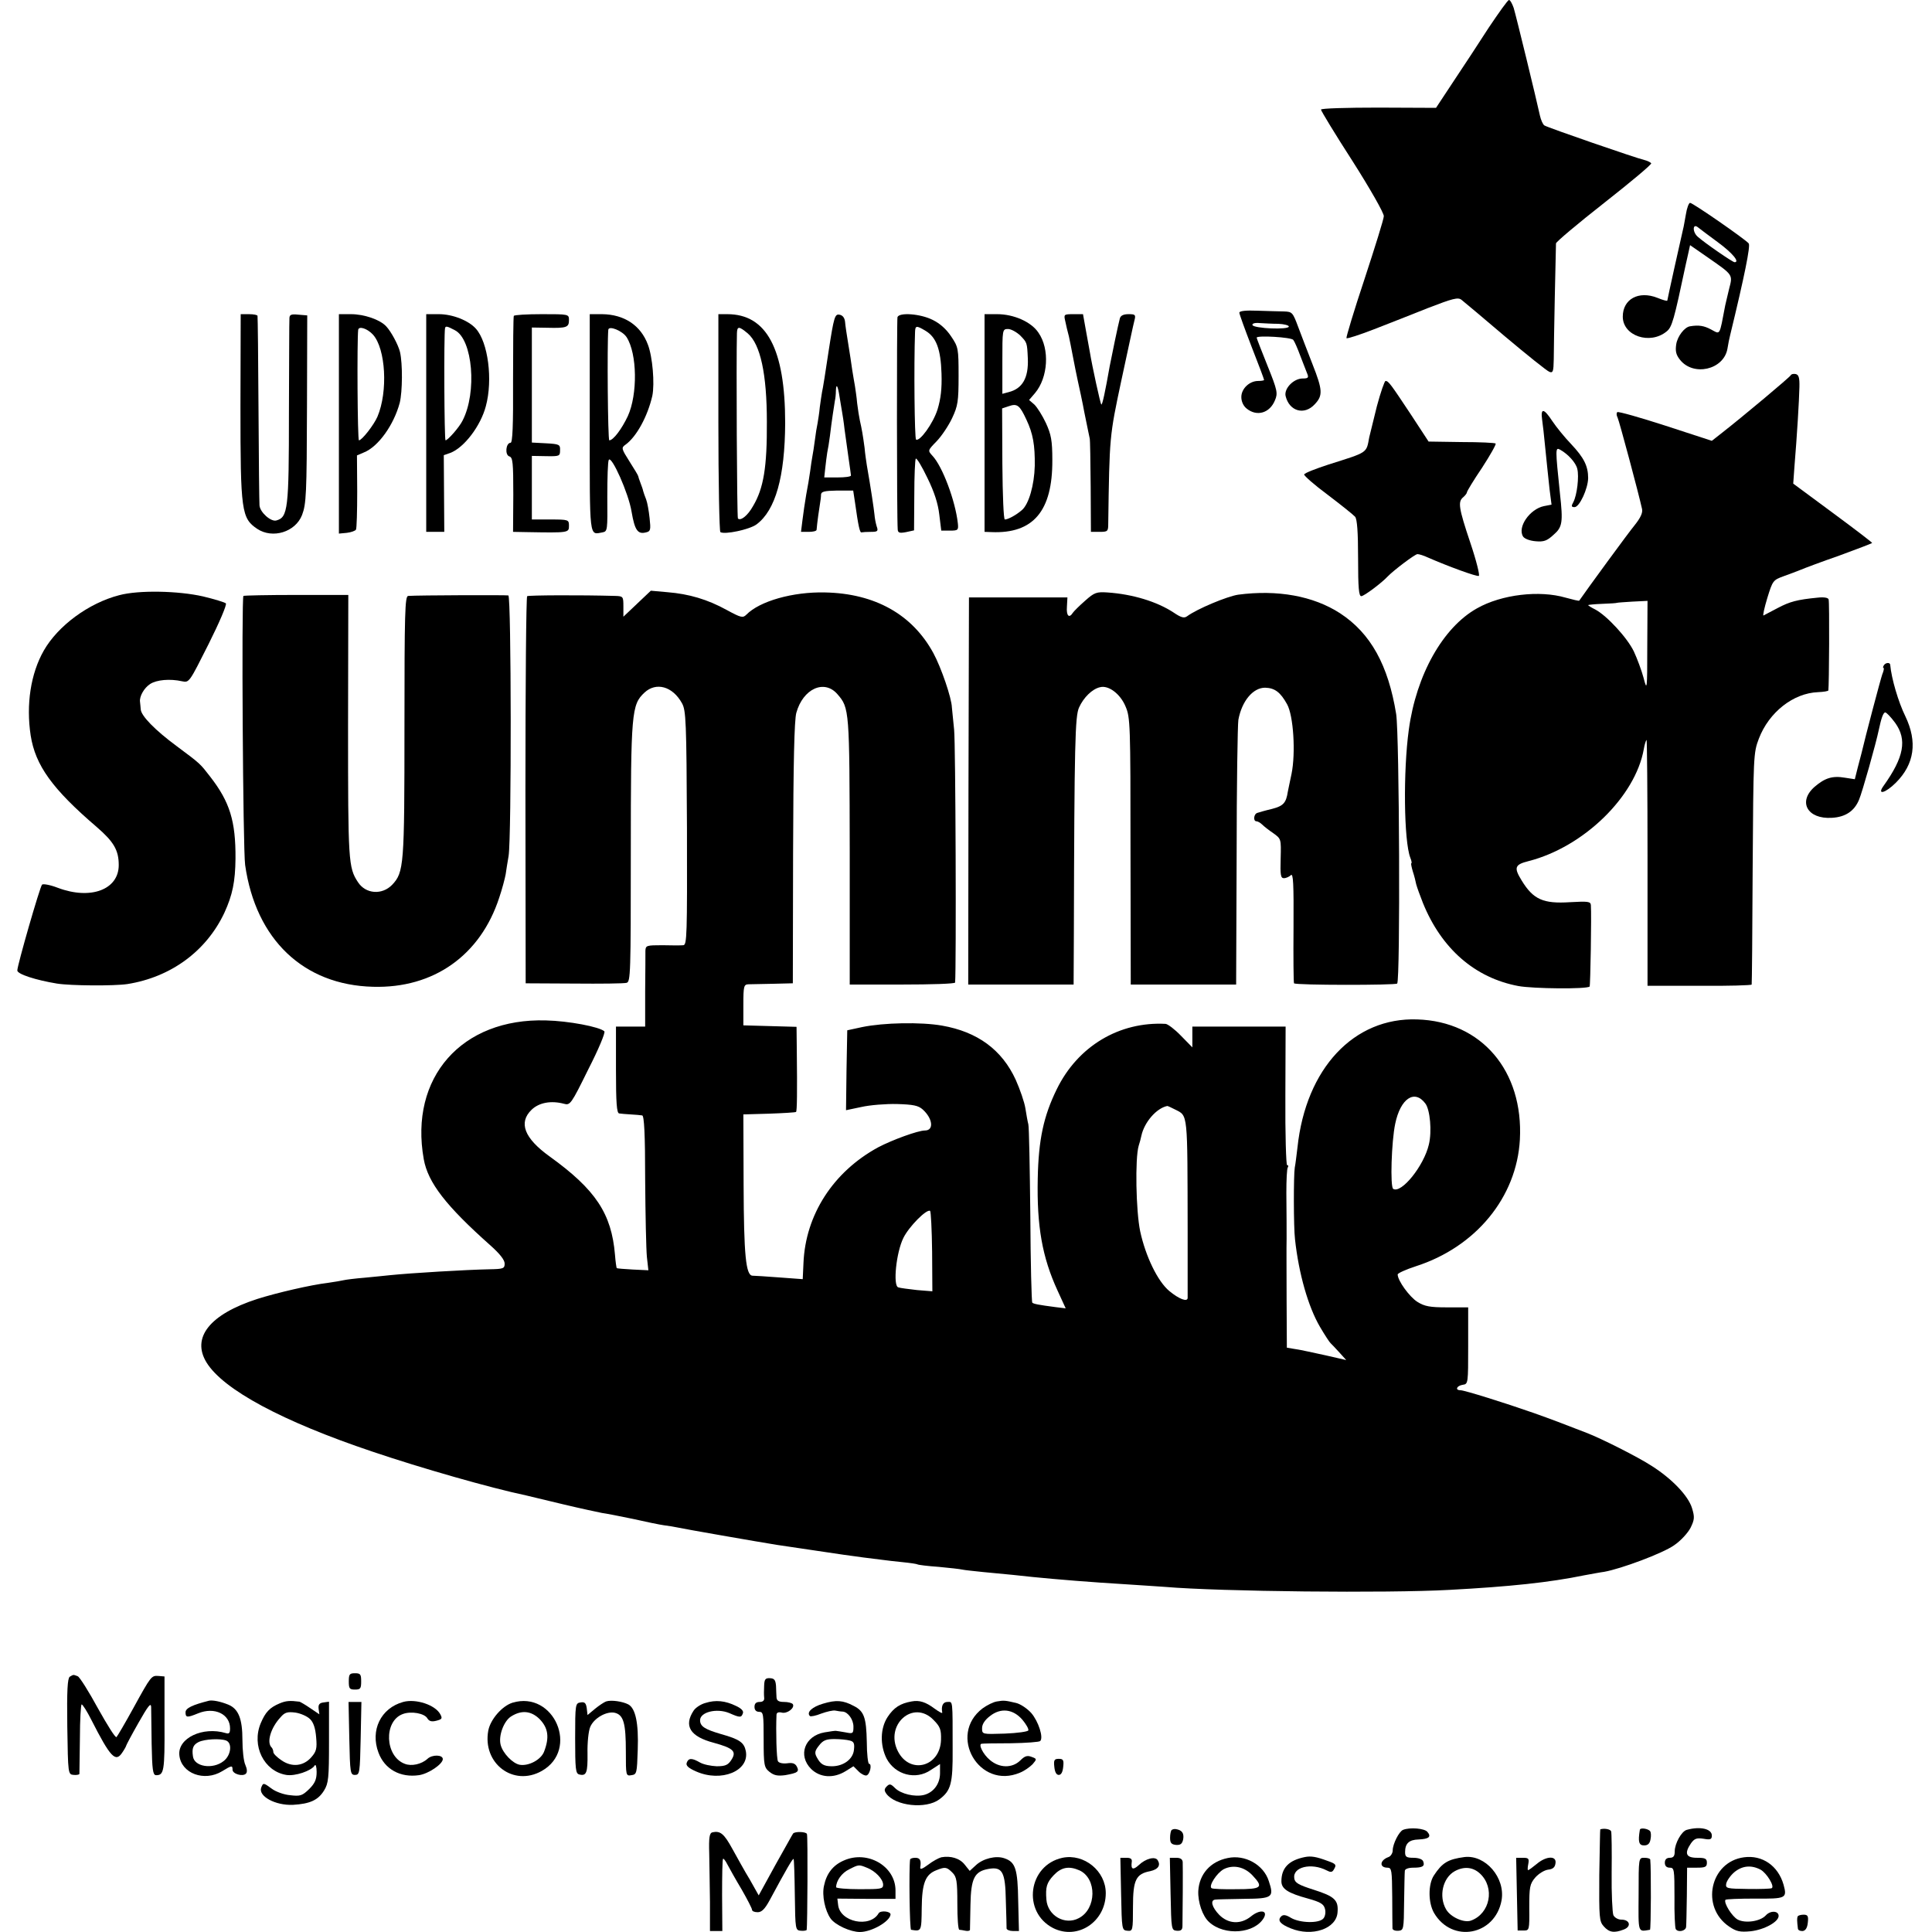 <?xml version="1.0" standalone="no"?>
<!DOCTYPE svg PUBLIC "-//W3C//DTD SVG 20010904//EN"
 "http://www.w3.org/TR/2001/REC-SVG-20010904/DTD/svg10.dtd">
<svg version="1.0" xmlns="http://www.w3.org/2000/svg"
 width="781pt" height="781pt" viewBox="0 0 781 781"
 preserveAspectRatio="xMidYMid meet">
<g transform="translate(0,781) scale(0.1,-0.1)"
fill="#000000" stroke="none">
<path d="M6018 7698 c-40 -62 -104 -160 -143 -218 l-70 -106 -232 1 c-130 0
-233 -3 -233 -8 0 -5 57 -99 128 -209 70 -110 127 -210 126 -222 0 -11 -36
-126 -78 -254 -43 -129 -75 -236 -73 -239 3 -3 52 13 109 35 57 22 156 61 221
87 101 39 121 44 135 33 9 -7 89 -74 177 -149 88 -74 168 -138 178 -142 15 -6
17 1 18 51 0 59 8 449 9 468 0 6 88 80 195 164 107 84 193 156 190 160 -3 4
-15 10 -27 13 -32 7 -391 131 -405 140 -6 4 -14 22 -18 40 -13 61 -96 402
-106 435 -6 17 -14 32 -19 32 -5 0 -41 -51 -82 -112z"/>
<path d="M6815 6943 c-5 -27 -9 -52 -11 -58 -9 -38 -64 -286 -64 -290 0 -3
-18 2 -40 11 -76 30 -140 -5 -140 -76 0 -78 110 -115 177 -60 22 17 30 46 77
268 2 9 7 31 11 49 l7 32 75 -52 c99 -69 98 -67 83 -124 -6 -27 -14 -57 -16
-68 -24 -126 -19 -117 -57 -97 -28 15 -49 19 -85 13 -22 -3 -51 -40 -56 -73
-4 -27 -1 -42 15 -62 54 -69 177 -41 192 44 3 19 8 44 11 55 58 239 83 362 75
371 -14 17 -226 164 -237 164 -5 0 -13 -21 -17 -47z m129 -112 c60 -44 90 -81
68 -81 -8 0 -121 78 -149 103 -22 19 -21 56 1 38 6 -5 42 -32 80 -60z"/>
<path d="M5010 6546 c0 -6 23 -69 50 -139 28 -71 50 -130 50 -133 0 -2 -11 -4
-24 -4 -35 0 -68 -31 -68 -65 0 -18 8 -36 22 -47 41 -33 93 -18 114 34 12 28
10 40 -30 139 -24 60 -44 111 -44 114 0 10 140 2 148 -9 5 -6 18 -36 29 -66
12 -30 24 -63 28 -72 6 -15 2 -18 -19 -18 -37 0 -76 -41 -69 -71 15 -62 76
-79 118 -33 33 35 32 57 -9 161 -19 49 -45 116 -58 151 -22 59 -24 62 -58 63
-19 0 -68 2 -107 3 -47 2 -73 -1 -73 -8z m158 -45 c23 -1 42 -6 42 -11 0 -14
-142 -8 -147 6 -2 6 9 10 29 8 18 -1 52 -3 76 -3z"/>
<path d="M972 6167 c0 -424 4 -452 68 -495 62 -41 154 -13 181 56 17 45 19 83
20 442 l1 365 -36 3 c-29 3 -36 0 -36 -15 -1 -10 -1 -182 -2 -382 0 -390 -4
-422 -51 -435 -22 -6 -66 33 -68 61 -1 10 -3 185 -4 388 -1 204 -3 373 -4 378
0 4 -16 7 -35 7 l-33 0 -1 -373z"/>
<path d="M1370 6096 l0 -443 32 3 c17 2 34 8 37 13 3 5 5 74 5 154 l-1 146 28
12 c58 23 121 111 145 201 11 45 12 157 1 205 -7 29 -36 83 -56 104 -25 27
-89 49 -142 49 l-49 0 0 -444z m138 361 c51 -57 61 -229 18 -331 -14 -33 -63
-96 -75 -96 -6 0 -8 407 -3 447 3 16 37 5 60 -20z"/>
<path d="M1723 6100 l0 -440 36 0 37 0 -1 155 -1 155 26 9 c56 21 123 109 144
189 29 107 9 258 -40 313 -29 33 -94 59 -150 59 l-51 0 0 -440z m116 375 c72
-37 90 -251 31 -365 -13 -27 -60 -80 -69 -80 -5 0 -7 425 -2 453 2 10 8 9 40
-8z"/>
<path d="M2077 6533 c-2 -5 -3 -122 -3 -260 1 -185 -2 -253 -10 -253 -19 0
-24 -49 -5 -55 14 -4 16 -25 16 -155 l-1 -150 53 -1 c173 -3 173 -3 173 26 0
24 -2 25 -75 25 l-75 0 0 128 0 129 57 -1 c55 -1 57 0 57 24 1 23 -3 25 -57
28 l-57 3 0 233 0 232 63 -1 c78 -2 87 2 87 31 0 24 -1 24 -109 24 -61 0 -112
-3 -114 -7z"/>
<path d="M2384 6100 c0 -476 -3 -452 52 -442 20 4 20 9 19 143 0 77 2 144 6
150 11 19 80 -135 92 -209 13 -76 25 -93 59 -84 18 4 19 11 14 57 -3 29 -9 63
-14 76 -5 13 -11 29 -12 34 -1 6 -6 20 -11 33 -5 13 -9 25 -9 27 0 3 -16 29
-35 59 -33 52 -34 56 -17 68 45 32 90 115 109 198 10 49 1 158 -18 207 -29 78
-96 122 -185 123 l-50 0 0 -440z m149 347 c43 -67 45 -231 5 -319 -25 -53 -59
-98 -75 -98 -6 0 -9 390 -4 447 2 18 57 -4 74 -30z"/>
<path d="M2904 6103 c0 -241 4 -441 8 -444 17 -11 117 10 146 31 77 57 115
193 116 410 0 300 -75 440 -234 440 l-36 0 0 -437z m119 359 c51 -44 77 -164
77 -357 1 -183 -13 -269 -56 -341 -21 -38 -50 -61 -61 -50 -4 4 -7 643 -4 749
1 29 8 29 44 -1z"/>
<path d="M3350 6393 c-12 -81 -24 -157 -27 -168 -2 -11 -6 -39 -9 -61 -2 -23
-7 -53 -9 -65 -3 -13 -8 -44 -11 -69 -3 -25 -8 -54 -10 -65 -2 -10 -6 -37 -9
-60 -3 -22 -10 -65 -16 -95 -5 -30 -12 -76 -15 -102 l-6 -48 31 0 c17 0 31 3
32 8 2 27 11 90 14 107 2 11 4 27 4 36 1 12 14 15 66 16 l64 0 7 -46 c14 -100
20 -126 27 -123 4 1 21 2 38 2 27 0 30 3 23 22 -4 13 -8 34 -9 48 -2 21 -15
109 -31 200 -2 14 -7 45 -9 70 -7 52 -11 75 -19 110 -3 14 -8 45 -11 70 -2 25
-7 56 -9 70 -3 14 -7 43 -11 65 -3 22 -10 69 -16 105 -6 36 -12 76 -13 90 -2
16 -10 26 -23 28 -18 3 -22 -9 -43 -145z m44 -188 c4 -23 8 -50 10 -60 2 -11
7 -42 10 -70 4 -27 11 -79 16 -115 5 -36 10 -68 10 -72 0 -5 -24 -8 -54 -8
l-54 0 4 37 c2 21 6 49 8 63 3 14 8 44 11 68 7 60 17 124 20 142 2 8 4 26 4
39 1 34 8 23 15 -24z"/>
<path d="M3628 6528 c-3 -11 -3 -812 1 -859 1 -13 8 -15 34 -10 l32 7 1 142
c0 78 3 144 6 148 4 3 25 -32 47 -78 28 -57 43 -104 48 -148 l8 -65 35 0 c33
0 35 2 32 30 -10 90 -62 230 -103 273 -19 21 -19 21 18 59 20 21 48 63 62 93
23 49 26 67 26 170 0 111 -1 117 -30 160 -19 29 -46 53 -75 67 -50 25 -135 31
-142 11z m113 -55 c44 -26 62 -75 65 -173 2 -61 -3 -102 -16 -145 -18 -57 -72
-131 -87 -122 -6 4 -9 300 -4 435 1 26 5 27 42 5z"/>
<path d="M3980 6100 l0 -440 28 -1 c169 -7 247 85 246 291 0 80 -5 104 -26
150 -14 30 -35 63 -46 74 l-22 19 24 28 c53 63 60 178 14 244 -29 44 -100 75
-167 75 l-51 0 0 -440z m144 354 c28 -29 28 -28 31 -94 3 -78 -22 -121 -77
-135 l-26 -7 0 131 c0 129 0 131 23 131 12 0 34 -12 49 -26z m25 -340 c27 -57
35 -103 34 -187 -2 -78 -24 -155 -52 -179 -23 -20 -56 -38 -69 -38 -5 0 -9 97
-10 224 l-1 225 27 9 c34 12 44 4 71 -54z"/>
<path d="M4306 6513 c3 -16 10 -44 15 -63 4 -19 10 -48 13 -65 6 -32 17 -89
35 -170 6 -27 12 -59 14 -70 15 -75 21 -101 22 -107 2 -5 3 -91 4 -193 l1
-185 35 0 c33 0 35 2 35 33 5 355 5 353 53 579 26 120 49 229 53 243 6 23 3
25 -24 25 -21 0 -32 -6 -35 -17 -6 -21 -34 -156 -41 -193 -18 -102 -30 -159
-34 -155 -4 3 -37 155 -46 210 -2 11 -9 50 -16 88 l-12 67 -39 0 c-38 0 -39
-1 -33 -27z"/>
<path d="M7239 6293 c-4 -8 -195 -168 -277 -232 l-42 -33 -187 61 c-102 33
-190 58 -195 55 -4 -3 -4 -13 1 -22 7 -15 85 -306 99 -370 3 -15 -6 -35 -30
-65 -25 -30 -196 -264 -224 -305 -1 -2 -26 4 -55 12 -106 31 -259 13 -358 -43
-138 -77 -246 -269 -276 -491 -23 -167 -20 -450 6 -517 5 -12 7 -23 4 -23 -2
0 1 -15 6 -32 6 -18 12 -42 14 -53 3 -11 15 -45 27 -75 75 -185 210 -303 386
-336 60 -11 277 -13 288 -2 3 4 8 288 5 329 -1 15 -12 16 -84 12 -109 -7 -149
11 -196 88 -32 52 -28 64 28 78 223 57 432 261 466 453 3 18 8 34 11 37 2 3 4
-209 4 -470 0 -261 0 -485 0 -499 l0 -25 210 0 c116 -1 211 2 211 5 1 3 3 214
4 470 3 455 3 466 25 524 41 107 139 184 239 188 23 1 41 4 42 7 3 20 5 358 1
368 -2 7 -19 10 -45 7 -82 -8 -112 -16 -161 -42 -28 -15 -54 -28 -57 -30 -4
-2 3 30 15 70 22 71 23 73 67 89 24 9 55 20 69 26 14 6 83 32 155 57 71 26
131 49 133 51 2 1 -70 56 -158 121 l-161 119 5 70 c10 119 19 268 20 320 1 39
-3 50 -15 53 -10 2 -19 -1 -20 -5z m-580 -1095 c0 -180 -1 -182 -15 -128 -8
30 -26 78 -39 106 -26 55 -109 145 -156 170 -16 8 -29 16 -29 18 0 1 26 4 57
5 32 1 58 3 59 4 2 1 30 3 63 5 l61 3 -1 -183z"/>
<path d="M5566 6168 c-14 -57 -28 -113 -31 -126 -12 -65 -4 -59 -165 -110 -52
-17 -96 -34 -98 -40 -1 -5 41 -42 95 -82 54 -41 104 -81 111 -89 8 -10 12 -60
12 -168 0 -120 3 -153 13 -153 11 0 83 54 107 80 23 24 110 90 120 90 7 0 26
-6 43 -14 80 -35 197 -78 205 -74 5 1 -10 62 -34 133 -48 143 -51 167 -29 185
8 7 15 16 15 20 0 4 27 49 61 99 33 51 58 95 55 98 -2 3 -64 6 -138 6 l-133 2
-72 110 c-81 122 -90 135 -102 135 -4 0 -20 -46 -35 -102z"/>
<path d="M6234 6113 c3 -21 8 -65 11 -98 9 -85 11 -112 19 -183 l8 -62 -31 -6
c-57 -12 -108 -85 -84 -123 6 -9 27 -17 51 -19 33 -3 46 2 72 26 36 31 39 50
26 167 -19 183 -19 188 1 177 32 -18 63 -52 69 -77 8 -31 -1 -107 -16 -135 -9
-16 -8 -20 5 -20 20 0 54 74 55 117 0 49 -17 83 -69 138 -26 27 -60 69 -76 93
-34 52 -48 54 -41 5z"/>
<path d="M482 5404 c-124 -32 -248 -124 -305 -224 -53 -93 -72 -218 -53 -343
19 -121 87 -216 268 -371 68 -59 88 -93 88 -153 0 -99 -113 -142 -246 -92 -31
12 -59 17 -64 13 -9 -10 -100 -326 -100 -347 0 -15 75 -39 160 -53 56 -9 232
-10 285 -2 176 28 319 133 392 288 33 72 44 126 45 219 1 152 -23 229 -102
331 -42 54 -38 51 -136 124 -88 65 -143 122 -145 148 -1 10 -2 24 -3 31 -3 21
16 56 41 72 26 17 80 22 129 11 29 -6 29 -5 107 150 43 86 75 160 70 165 -4 4
-46 17 -92 28 -101 23 -261 26 -339 5z"/>
<path d="M2575 5369 l-55 -52 0 42 c0 39 -1 41 -32 42 -140 4 -351 3 -357 -1
-4 -3 -7 -356 -7 -785 l1 -780 195 -1 c107 -1 203 0 213 3 16 4 17 38 17 527
0 567 3 597 55 646 47 44 114 26 152 -43 16 -29 18 -71 20 -504 1 -436 0 -473
-15 -474 -9 -1 -47 -1 -84 0 -64 0 -68 -1 -69 -22 0 -12 0 -86 -1 -164 l0
-143 -59 0 -59 0 0 -175 c0 -133 3 -175 13 -176 6 -1 28 -3 47 -4 19 -1 40 -3
46 -4 8 -1 12 -76 12 -259 1 -142 4 -282 7 -313 l6 -54 -63 3 c-34 2 -64 4
-65 6 -1 1 -5 26 -7 54 -14 166 -78 263 -264 397 -103 74 -127 137 -73 189 30
29 79 38 131 24 25 -7 29 -1 98 139 41 80 70 149 65 154 -19 18 -145 42 -236
44 -341 10 -553 -231 -494 -561 17 -95 90 -189 270 -349 37 -33 57 -58 57 -73
0 -20 -5 -22 -62 -23 -96 -2 -315 -15 -403 -24 -16 -2 -61 -6 -100 -10 -38 -3
-77 -8 -85 -10 -8 -2 -37 -7 -65 -11 -68 -8 -206 -40 -285 -65 -192 -62 -267
-156 -205 -257 68 -110 307 -238 670 -360 198 -67 478 -147 621 -177 12 -3 80
-19 150 -36 71 -17 142 -32 157 -35 16 -2 72 -13 125 -24 53 -12 111 -24 127
-26 17 -2 41 -6 55 -9 21 -5 319 -57 400 -70 14 -2 75 -11 135 -20 61 -9 121
-18 135 -20 14 -2 50 -7 80 -11 30 -4 66 -8 80 -10 14 -2 49 -6 79 -9 30 -3
57 -7 60 -9 3 -2 42 -7 86 -10 44 -4 87 -9 95 -11 8 -2 47 -6 85 -10 100 -9
154 -15 200 -20 101 -10 235 -21 385 -30 58 -4 125 -8 150 -10 224 -19 898
-26 1150 -12 243 13 404 30 545 59 28 5 64 12 80 14 68 12 237 75 282 107 27
18 56 50 67 71 16 33 17 43 6 79 -15 50 -81 119 -163 171 -55 36 -206 112
-264 134 -98 38 -137 53 -213 80 -117 41 -280 92 -296 92 -23 0 -16 18 9 22
22 3 22 5 22 158 l0 155 -85 0 c-70 0 -91 4 -120 22 -32 20 -80 86 -80 111 0
5 33 20 73 33 243 78 408 279 421 512 15 278 -155 478 -415 486 -256 9 -450
-198 -484 -517 -4 -32 -8 -68 -11 -82 -5 -30 -5 -241 1 -290 15 -138 53 -272
101 -354 20 -34 39 -63 43 -66 3 -3 19 -19 35 -37 l28 -31 -83 19 c-46 10
-100 22 -121 25 l-36 6 -1 192 c0 105 -1 217 0 249 0 66 0 64 -1 185 0 52 2
98 6 103 3 5 2 9 -3 9 -4 0 -8 126 -7 280 l1 280 -189 0 -188 0 0 -42 0 -42
-46 47 c-25 26 -53 47 -62 48 -187 10 -355 -90 -440 -264 -53 -108 -74 -203
-77 -362 -4 -192 18 -317 80 -452 l33 -72 -41 5 c-69 9 -89 13 -94 18 -3 3 -7
162 -8 353 -2 191 -5 357 -8 368 -3 11 -8 40 -12 65 -4 25 -22 77 -39 115 -56
122 -155 194 -298 219 -86 15 -236 12 -323 -6 l-60 -13 -3 -161 -2 -162 62 13
c35 8 100 13 144 12 66 -2 86 -6 104 -22 41 -37 46 -85 9 -85 -28 0 -132 -38
-189 -68 -182 -99 -294 -273 -302 -468 l-3 -65 -95 7 c-52 4 -101 7 -108 7
-27 1 -35 83 -36 367 l-1 285 105 3 c57 2 106 5 108 7 4 4 5 77 3 252 l-1 92
-107 3 -108 3 0 83 c0 75 2 82 20 83 11 0 56 1 100 2 l80 2 1 525 c1 369 5
538 13 568 27 98 113 137 166 76 49 -56 49 -64 50 -636 l0 -538 212 0 c117 0
213 3 214 8 5 61 2 968 -4 1022 -4 41 -8 82 -9 90 -1 38 -43 161 -75 220 -85
156 -236 241 -438 245 -130 3 -264 -35 -318 -90 -14 -14 -22 -12 -79 19 -78
43 -153 65 -240 72 l-67 6 -56 -53z m3187 -2020 c19 -25 27 -113 14 -166 -20
-86 -111 -199 -144 -179 -13 8 -7 192 8 263 21 102 78 141 122 82z m-1012 -24
c53 -27 50 -6 51 -495 0 -140 0 -260 0 -267 -1 -17 -34 -5 -74 28 -47 39 -96
140 -118 242 -17 82 -21 294 -6 345 4 12 9 31 11 41 12 55 61 111 104 120 2 1
16 -6 32 -14z m-982 -575 l1 -160 -62 5 c-34 4 -68 8 -76 11 -22 7 -8 142 21
200 22 45 94 118 108 109 3 -2 7 -76 8 -165z"/>
<path d="M4387 5382 c-23 -20 -46 -43 -50 -49 -15 -24 -27 -13 -24 25 l2 37
-199 0 -199 0 -2 -782 -1 -783 213 0 213 0 1 203 c2 777 5 882 21 917 18 40
53 75 85 82 34 9 82 -27 103 -78 19 -44 20 -71 20 -585 l1 -539 213 0 213 0 2
518 c0 284 4 533 7 552 14 76 59 130 108 130 39 -1 62 -18 89 -67 26 -47 35
-197 18 -281 -7 -31 -13 -64 -15 -72 -7 -46 -18 -58 -64 -70 -26 -6 -53 -14
-59 -16 -15 -4 -18 -34 -4 -34 5 0 16 -6 23 -13 7 -7 27 -23 45 -35 32 -23 32
-23 30 -102 -2 -67 0 -80 13 -80 9 0 22 6 28 12 10 10 12 -34 11 -210 -1 -122
0 -224 2 -227 8 -8 409 -8 417 -1 13 14 9 1003 -4 1089 -32 198 -103 327 -227
408 -108 70 -253 96 -412 75 -45 -7 -165 -57 -206 -87 -12 -9 -24 -6 -55 15
-67 44 -165 74 -267 81 -44 3 -53 0 -90 -33z"/>
<path d="M984 5401 c-8 -9 -2 -1026 7 -1088 43 -301 236 -485 517 -492 245 -7
434 127 510 360 12 35 23 78 26 94 2 17 8 50 12 75 12 74 11 1049 -1 1053 -9
2 -365 1 -405 -2 -13 -1 -15 -67 -15 -528 0 -564 -2 -589 -50 -640 -41 -42
-107 -37 -138 11 -39 59 -40 85 -40 631 l1 530 -210 0 c-115 0 -211 -2 -214
-4z"/>
<path d="M7615 5120 c-3 -5 -4 -10 -1 -10 3 0 1 -12 -5 -26 -7 -20 -68 -250
-84 -319 -1 -5 -8 -31 -15 -57 l-12 -48 -39 6 c-52 9 -82 -1 -124 -37 -68 -60
-29 -131 70 -125 55 3 91 27 110 73 13 30 69 229 80 283 10 47 18 70 26 70 5
0 23 -19 40 -42 49 -68 36 -139 -47 -255 -28 -39 8 -29 50 13 75 75 88 165 38
269 -28 57 -56 152 -61 208 -1 10 -19 9 -26 -3z"/>
<path d="M1410 1013 c0 -29 3 -33 25 -33 22 0 25 4 25 33 0 29 -3 33 -25 33
-22 0 -25 -4 -25 -33z"/>
<path d="M282 1032 c-9 -7 -12 -54 -10 -202 3 -192 3 -193 26 -195 12 -1 22 1
23 4 0 3 1 68 2 144 0 75 4 137 7 137 4 0 22 -28 39 -62 77 -151 98 -174 125
-133 9 13 16 26 16 28 0 2 22 44 50 93 38 67 50 83 51 64 0 -14 1 -81 2 -150
2 -103 5 -125 17 -126 33 -1 36 15 35 207 l0 192 -24 2 c-29 2 -30 1 -102
-130 -33 -60 -64 -113 -68 -117 -4 -5 -37 48 -75 116 -37 68 -74 127 -82 130
-19 7 -16 7 -32 -2z"/>
<path d="M3089 996 c-1 -17 -1 -39 0 -48 2 -12 -5 -18 -18 -18 -14 0 -21 -6
-21 -20 0 -13 7 -20 19 -20 17 0 18 -9 18 -112 0 -105 2 -113 24 -131 18 -14
32 -17 63 -13 51 9 58 14 47 35 -7 13 -18 16 -39 13 -16 -2 -33 1 -37 8 -6 9
-9 122 -6 189 1 8 8 11 21 8 22 -6 54 19 45 34 -4 5 -19 9 -36 9 -21 0 -29 5
-30 18 0 9 -2 31 -2 47 -2 24 -7 30 -24 31 -19 1 -23 -4 -24 -30z"/>
<path d="M845 935 c-67 -17 -95 -30 -95 -47 0 -22 7 -22 51 -4 66 27 129 -3
129 -61 0 -19 -4 -23 -17 -19 -93 28 -195 -20 -188 -89 7 -74 101 -109 173
-65 39 24 42 24 42 6 0 -17 41 -29 54 -16 6 6 5 19 -2 35 -7 14 -12 60 -12
101 0 86 -16 126 -57 143 -32 13 -63 19 -78 16z m69 -161 c26 -10 20 -60 -10
-83 -44 -35 -119 -23 -124 19 -5 33 1 47 23 58 25 12 87 15 111 6z"/>
<path d="M1130 924 c-40 -17 -57 -35 -76 -80 -38 -91 13 -194 103 -209 35 -6
101 16 115 38 4 7 8 -5 8 -26 0 -30 -7 -46 -30 -69 -28 -27 -36 -30 -77 -25
-25 2 -58 14 -74 26 -34 25 -35 25 -43 5 -13 -35 57 -73 128 -70 69 4 102 19
126 58 18 29 20 51 20 196 l0 163 -22 -3 c-17 -2 -22 -9 -20 -26 l3 -22 -37
25 c-20 14 -40 25 -43 26 -39 5 -55 4 -81 -7z m123 -63 c14 -13 22 -37 25 -74
4 -45 1 -57 -19 -80 -32 -37 -79 -42 -121 -13 -18 12 -33 27 -33 33 0 6 -3 15
-7 19 -21 20 -4 79 36 122 17 20 28 23 60 19 21 -3 48 -15 59 -26z"/>
<path d="M1630 930 c-91 -25 -134 -115 -100 -205 25 -67 88 -102 164 -91 39 6
96 45 96 65 0 18 -43 19 -62 1 -24 -22 -65 -31 -92 -20 -80 30 -86 172 -8 201
34 13 89 3 100 -18 7 -11 17 -14 36 -9 23 6 25 9 16 26 -20 38 -99 64 -150 50z"/>
<path d="M2072 927 c-42 -13 -89 -67 -98 -112 -25 -133 101 -229 216 -164 153
86 50 326 -118 276z m109 -66 c35 -36 41 -74 18 -133 -13 -32 -62 -58 -98 -52
-28 5 -68 46 -77 80 -10 37 13 98 43 116 42 26 80 22 114 -11z"/>
<path d="M2450 932 c-8 -3 -28 -16 -45 -30 l-30 -25 -3 27 c-3 21 -8 27 -25
24 -21 -3 -22 -7 -22 -145 0 -124 2 -142 16 -146 30 -8 35 7 34 85 -1 43 4 91
11 107 15 36 67 65 100 57 35 -9 44 -43 44 -157 0 -97 0 -99 23 -95 21 3 22 8
25 102 4 109 -9 168 -38 184 -23 12 -69 19 -90 12z"/>
<path d="M2852 926 c-19 -5 -40 -19 -48 -31 -41 -62 -14 -105 81 -130 80 -22
94 -35 71 -70 -13 -20 -24 -25 -59 -25 -23 1 -53 7 -67 15 -33 19 -47 19 -54
-1 -4 -11 6 -21 38 -35 102 -45 216 2 201 82 -7 35 -25 48 -100 69 -65 19 -85
31 -85 56 0 33 67 50 118 29 43 -19 49 -19 55 -1 4 9 -6 20 -28 30 -43 21 -82
25 -123 12z"/>
<path d="M3327 923 c-44 -13 -68 -35 -53 -50 3 -3 24 1 46 10 22 8 48 14 57
12 10 -2 23 -4 30 -4 21 -2 43 -32 43 -61 0 -28 -2 -29 -32 -23 -18 3 -35 6
-38 6 -3 1 -24 -2 -47 -6 -80 -14 -109 -93 -54 -148 36 -35 90 -39 139 -9 l32
20 21 -21 c11 -11 26 -18 32 -16 14 4 23 47 10 47 -4 0 -9 40 -9 88 -2 99 -11
125 -53 146 -43 23 -71 25 -124 9z m108 -149 c17 -4 20 -12 17 -38 -4 -38 -43
-66 -89 -66 -33 0 -46 8 -61 36 -10 18 -8 27 9 48 16 21 29 26 62 26 23 0 51
-3 62 -6z"/>
<path d="M3685 932 c-46 -8 -72 -25 -97 -63 -30 -46 -31 -114 -4 -168 35 -66
118 -88 179 -46 l37 24 0 -37 c0 -43 -26 -78 -65 -88 -37 -9 -93 4 -117 28
-17 17 -22 18 -33 7 -11 -11 -11 -17 -2 -30 37 -50 160 -63 214 -23 47 35 55
63 54 202 0 206 1 192 -21 192 -18 0 -26 -16 -21 -43 1 -5 -13 3 -31 16 -36
27 -62 35 -93 29z m88 -74 c28 -28 32 -40 31 -81 -3 -109 -125 -142 -174 -47
-55 107 61 211 143 128z"/>
<path d="M4030 932 c-14 -2 -40 -15 -58 -28 -142 -108 -14 -330 151 -260 18 7
40 23 51 34 18 21 18 22 -4 30 -18 7 -28 3 -46 -15 -32 -31 -83 -31 -122 2
-28 23 -48 64 -34 66 4 1 57 2 119 2 61 1 115 5 118 9 14 14 -7 79 -36 113
-16 18 -44 37 -62 41 -43 10 -48 11 -77 6z m103 -74 c15 -18 26 -37 24 -43 -2
-5 -44 -11 -95 -13 -92 -3 -92 -3 -92 22 0 16 11 33 32 49 43 34 93 29 131
-15z"/>
<path d="M1412 783 c3 -140 4 -148 23 -148 19 0 20 8 23 148 l3 147 -26 0 -26
0 3 -147z"/>
<path d="M4262 668 c2 -21 8 -33 18 -33 10 0 16 12 18 33 3 27 0 32 -18 32
-18 0 -21 -5 -18 -32z"/>
<path d="M4736 412 c-3 -3 -6 -17 -6 -31 0 -21 5 -27 24 -29 18 -1 25 4 29 23
4 25 -5 37 -30 41 -6 1 -14 -1 -17 -4z"/>
<path d="M5672 413 c-16 -6 -42 -57 -42 -83 0 -11 -8 -24 -17 -27 -36 -13 -38
-43 -4 -43 17 0 18 -11 19 -117 0 -65 1 -123 1 -129 1 -6 11 -10 24 -9 21 2
22 5 23 116 1 63 2 120 3 127 1 7 15 12 34 12 38 0 48 6 40 26 -3 8 -19 14
-39 14 -29 0 -34 4 -34 23 0 35 16 50 54 51 43 2 53 11 36 31 -12 14 -70 19
-98 8z"/>
<path d="M6469 415 c-1 0 -2 -83 -4 -185 -1 -173 0 -187 18 -207 22 -25 42
-28 81 -13 32 12 25 40 -10 40 -13 0 -27 8 -32 18 -4 9 -8 87 -7 172 1 85 0
160 -2 167 -4 9 -28 13 -44 8z"/>
<path d="M6629 413 c-8 -48 -4 -63 17 -63 15 0 23 7 26 24 3 14 2 28 -1 33 -8
11 -41 16 -42 6z"/>
<path d="M6819 413 c-21 -5 -49 -55 -49 -87 0 -19 -5 -26 -20 -26 -13 0 -20
-7 -20 -20 0 -13 7 -20 20 -20 18 0 19 -7 19 -119 -1 -66 2 -124 5 -129 9 -15
41 -8 42 9 1 8 2 65 3 127 l1 112 40 0 c33 0 40 3 40 20 0 17 -7 20 -40 20
-45 0 -52 18 -24 59 14 19 23 22 50 18 28 -5 34 -3 34 13 0 27 -47 38 -101 23z"/>
<path d="M2880 403 c-12 -3 -15 -20 -13 -86 1 -45 2 -134 3 -197 l0 -116 25 0
25 0 -1 144 c0 79 1 146 4 148 2 2 10 -8 18 -24 8 -15 33 -60 57 -100 23 -40
42 -77 42 -82 0 -6 10 -10 23 -10 16 0 29 13 48 48 70 130 94 171 97 167 2 -2
4 -67 5 -146 2 -140 2 -142 25 -144 12 -1 23 1 23 4 3 16 5 378 1 387 -3 10
-49 11 -56 2 -2 -2 -33 -59 -71 -126 l-68 -124 -36 64 c-21 34 -52 91 -71 125
-33 60 -48 73 -80 66z"/>
<path d="M3411 289 c-44 -19 -70 -53 -80 -102 -9 -39 4 -101 27 -133 19 -26
80 -54 118 -54 48 0 122 43 124 71 0 13 -40 17 -48 5 -35 -61 -157 -36 -164
34 l-3 25 118 -1 117 0 0 34 c0 98 -113 164 -209 121z m93 -29 c34 -13 66 -46
66 -69 0 -17 -9 -18 -95 -18 -52 0 -95 4 -95 8 0 26 23 58 52 72 39 20 40 20
72 7z"/>
<path d="M3805 302 c-11 -3 -35 -16 -53 -30 -23 -17 -33 -21 -32 -11 5 29 -1
39 -20 39 -11 0 -20 -3 -21 -7 -5 -38 -2 -283 4 -284 42 -7 42 -7 43 88 1 101
15 136 60 153 35 14 41 13 64 -10 17 -17 20 -33 20 -125 0 -58 3 -105 8 -106
4 0 15 -2 25 -4 9 -2 17 0 18 3 0 4 1 50 2 102 2 107 16 135 73 145 56 10 68
-12 70 -128 2 -56 3 -107 3 -113 1 -5 12 -10 25 -10 l25 0 -3 121 c-2 130 -11
158 -56 173 -34 12 -86 -1 -115 -28 l-25 -23 -20 25 c-20 26 -57 37 -95 30z"/>
<path d="M4295 300 c-139 -30 -164 -219 -38 -284 99 -50 213 25 213 141 0 90
-88 161 -175 143z m69 -51 c71 -33 69 -156 -3 -193 -56 -30 -126 10 -131 75
-4 50 1 68 29 98 31 33 62 39 105 20z"/>
<path d="M4963 299 c-70 -14 -115 -65 -119 -133 -2 -45 17 -102 44 -126 62
-57 186 -47 222 19 15 30 -19 32 -53 4 -41 -33 -91 -31 -128 6 -30 31 -38 60
-16 62 6 1 59 2 116 3 116 1 122 6 100 72 -21 66 -96 108 -166 93z m100 -70
c46 -49 38 -56 -65 -56 -51 -1 -96 1 -100 4 -14 8 21 62 49 77 38 19 83 10
116 -25z"/>
<path d="M5275 303 c-65 -13 -95 -44 -95 -98 0 -31 27 -48 108 -70 50 -14 63
-22 68 -41 4 -14 1 -31 -6 -39 -17 -21 -95 -19 -131 2 -21 13 -32 14 -40 6
-16 -16 -4 -31 38 -48 87 -36 186 -2 190 65 4 49 -12 64 -97 91 -60 19 -76 28
-78 46 -7 46 69 64 131 32 15 -8 22 -8 28 2 13 21 11 24 -26 37 -43 16 -65 20
-90 15z"/>
<path d="M5920 303 c-67 -9 -90 -23 -124 -75 -23 -36 -23 -109 1 -151 73 -124
247 -91 273 51 16 91 -65 185 -150 175z m63 -67 c61 -57 41 -162 -37 -190 -28
-10 -82 14 -100 45 -31 53 -14 128 35 155 37 20 73 17 102 -10z"/>
<path d="M7050 302 c-137 -18 -177 -201 -60 -280 29 -20 44 -23 87 -19 55 6
113 38 113 62 0 21 -33 23 -52 2 -22 -24 -82 -33 -113 -17 -23 12 -58 68 -50
80 2 3 56 5 119 5 126 -1 131 1 116 56 -22 77 -86 121 -160 111z m67 -50 c25
-14 58 -68 45 -75 -4 -2 -47 -4 -97 -3 -84 1 -90 2 -87 21 2 11 16 32 32 46
32 27 69 31 107 11z"/>
<path d="M4532 153 c3 -144 3 -146 26 -148 21 -2 22 1 22 97 0 109 12 133 70
144 31 7 43 23 30 44 -10 17 -49 7 -77 -20 -23 -21 -32 -17 -28 13 2 12 -4 17
-21 17 l-25 0 3 -147z"/>
<path d="M4732 153 c3 -144 3 -146 26 -148 16 -1 22 4 22 19 1 42 2 241 1 259
-1 11 -9 17 -26 17 l-26 0 3 -147z"/>
<path d="M6132 153 l3 -147 24 0 c23 0 24 1 23 92 0 84 2 96 24 122 14 16 37
30 52 32 19 2 28 9 30 26 5 31 -37 30 -76 -3 -17 -14 -32 -25 -35 -25 -2 0 -2
11 1 25 4 22 1 25 -22 25 l-27 0 3 -147z"/>
<path d="M6624 152 c-1 -160 -4 -151 46 -143 4 1 5 251 1 284 -1 4 -11 7 -24
7 -23 0 -23 0 -23 -148z"/>
<path d="M7267 63 c-3 -7 -3 -17 1 -50 1 -6 10 -10 20 -9 11 2 18 13 20 34 3
26 0 32 -17 32 -11 0 -22 -3 -24 -7z"/>
</g>
</svg>
